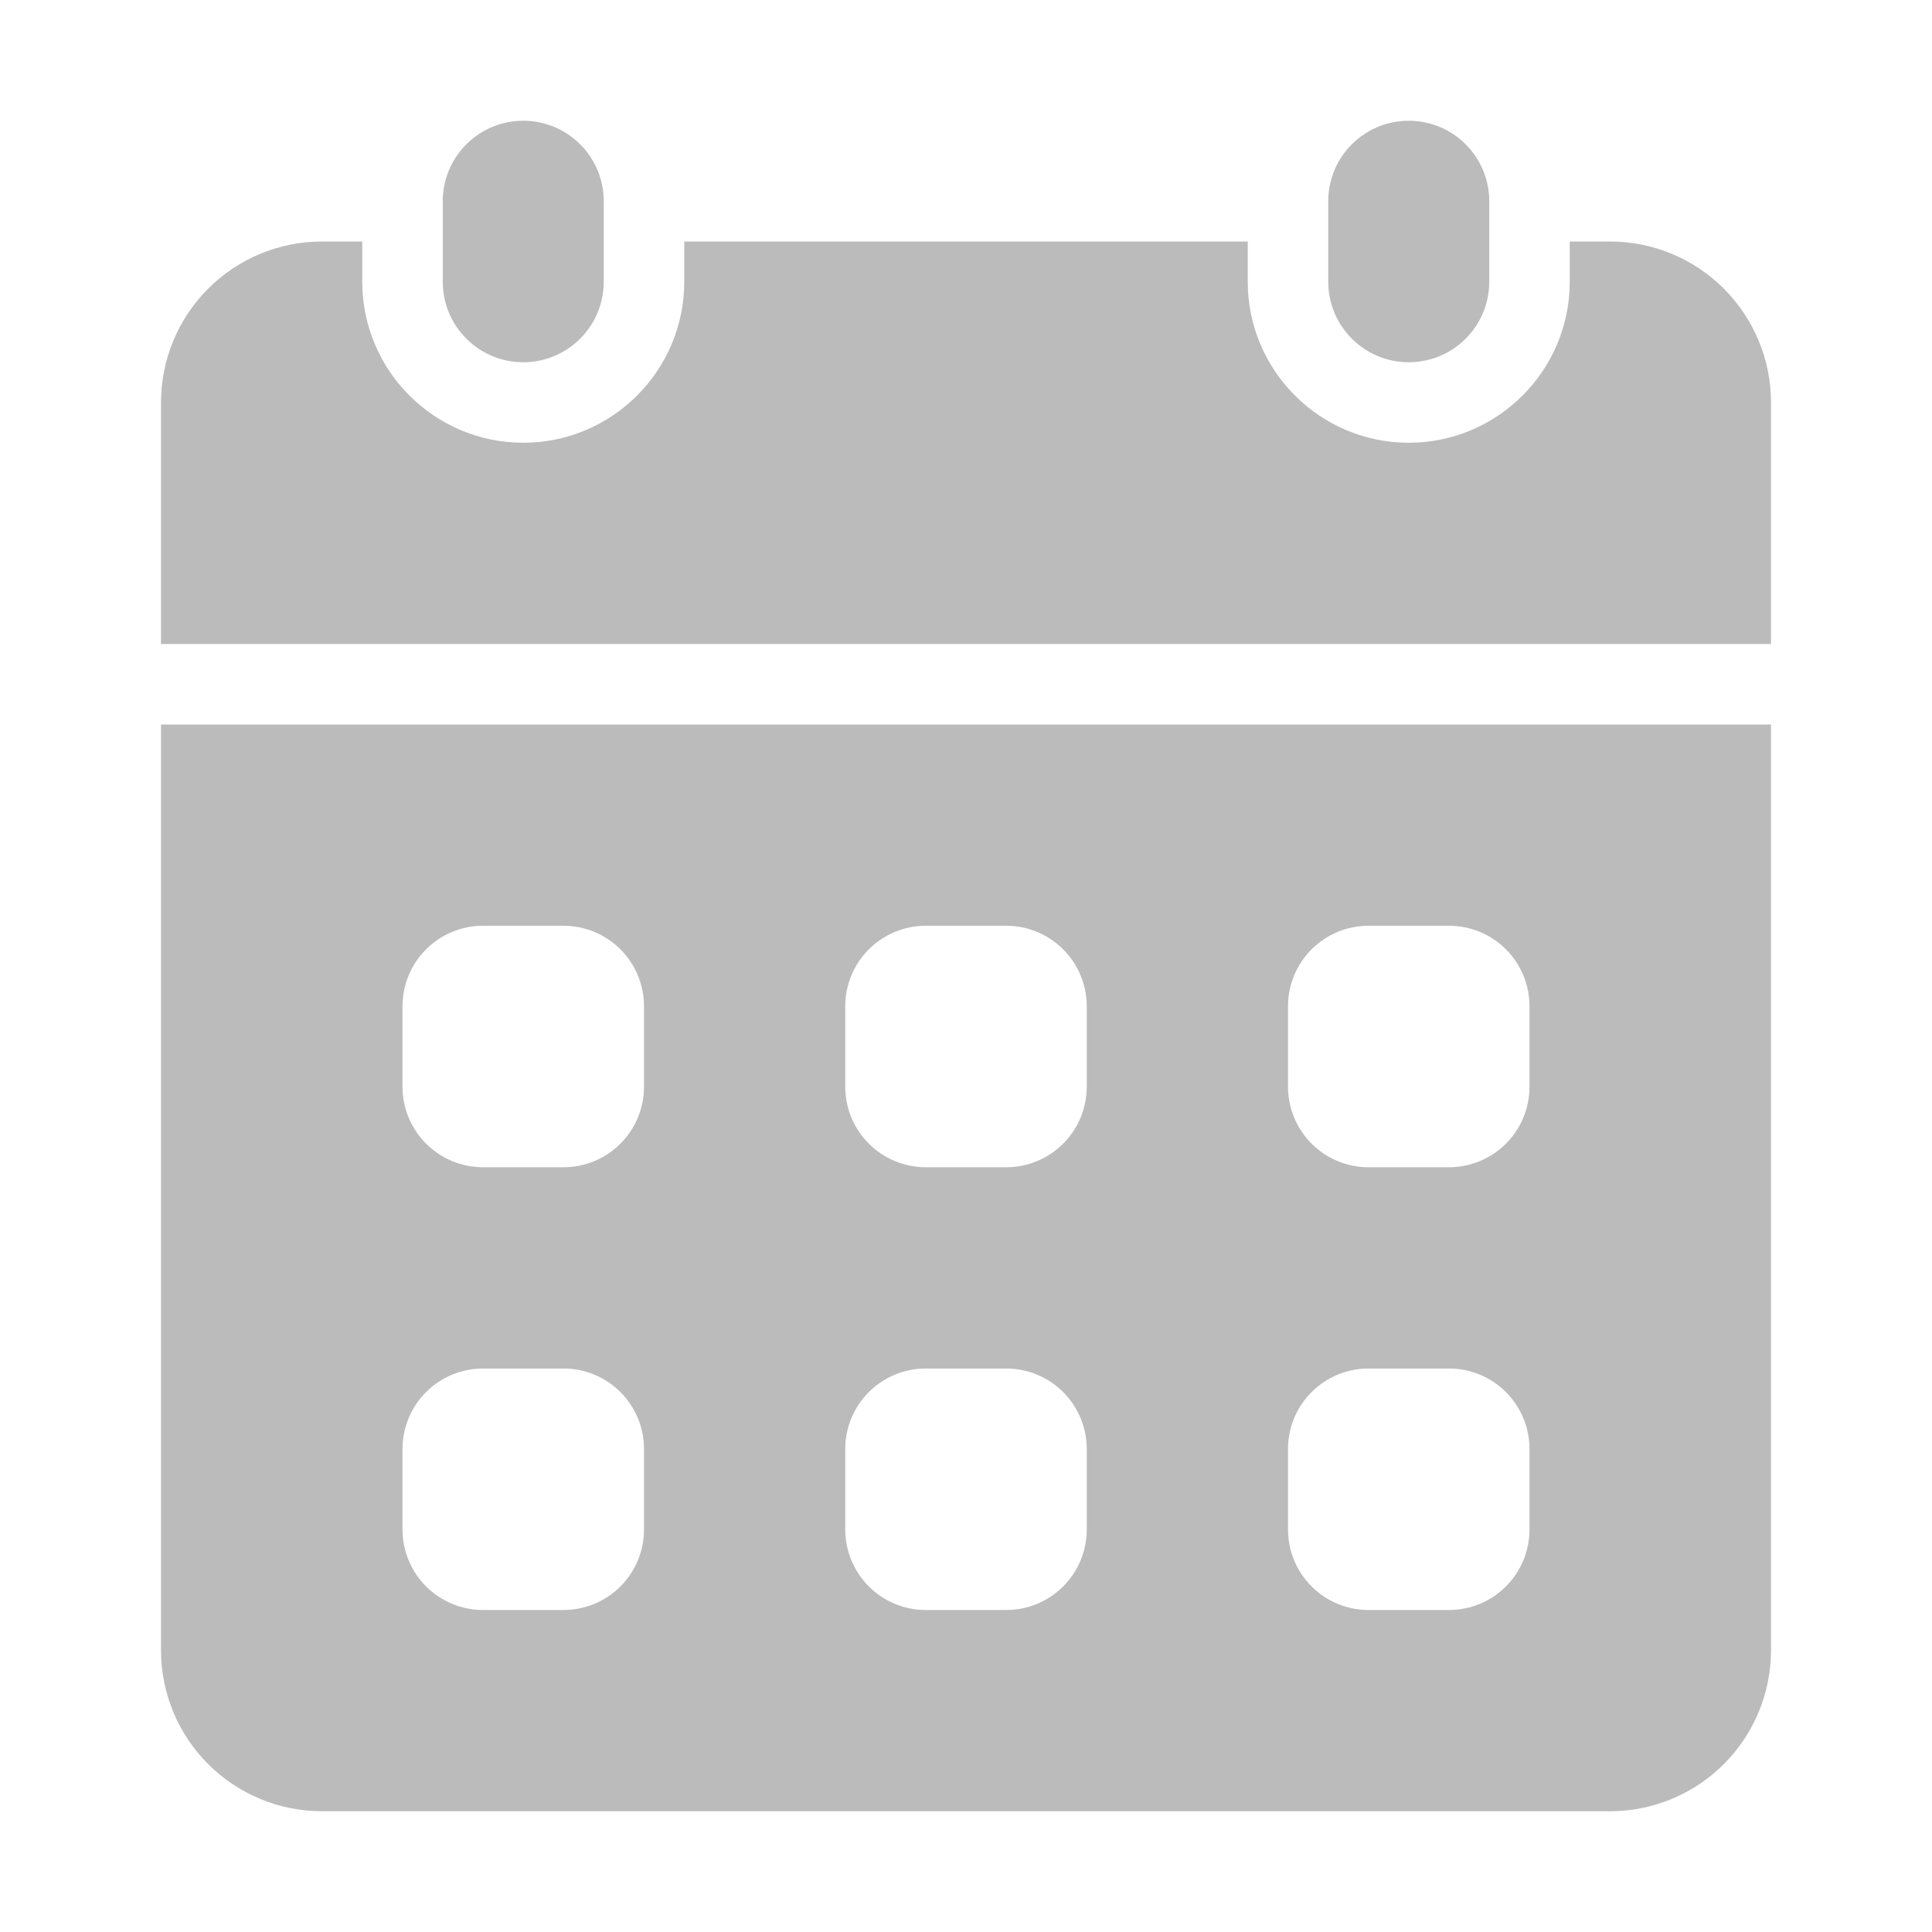 <svg width="512" height="512" viewBox="0 0 512 512" fill="none" xmlns="http://www.w3.org/2000/svg">
<path d="M160.001 53.333C160.001 41.551 150.449 32 138.667 32C126.885 32 117.334 41.551 117.334 53.333V74.667C117.334 86.449 126.885 96 138.667 96C150.449 96 160.001 86.449 160.001 74.667V53.333Z" fill="#BBBBBB"/>
<path d="M394.667 53.333C394.667 41.551 385.115 32 373.333 32C361.551 32 352 41.551 352 53.333V74.667C352 86.449 361.551 96 373.333 96C385.115 96 394.667 86.449 394.667 74.667V53.333Z" fill="#BBBBBB"/>
<path d="M42.667 192V437.333C42.667 448.649 47.162 459.502 55.164 467.503C63.165 475.505 74.018 480 85.334 480H426.667C437.983 480 448.835 475.505 456.837 467.503C464.838 459.502 469.334 448.649 469.334 437.333V192H42.667ZM170.667 405.333C170.667 410.991 168.419 416.418 164.419 420.418C160.418 424.419 154.992 426.667 149.334 426.667H128C122.342 426.667 116.916 424.419 112.915 420.418C108.915 416.418 106.667 410.991 106.667 405.333V384C106.667 378.342 108.915 372.916 112.915 368.915C116.916 364.914 122.342 362.667 128 362.667H149.334C154.992 362.667 160.418 364.914 164.419 368.915C168.419 372.916 170.667 378.342 170.667 384V405.333ZM170.667 288C170.667 293.658 168.419 299.084 164.419 303.085C160.418 307.086 154.992 309.333 149.334 309.333H128C122.342 309.333 116.916 307.086 112.915 303.085C108.915 299.084 106.667 293.658 106.667 288V266.667C106.667 261.009 108.915 255.583 112.915 251.582C116.916 247.581 122.342 245.333 128 245.333H149.334C154.992 245.333 160.418 247.581 164.419 251.582C168.419 255.583 170.667 261.009 170.667 266.667V288ZM288 405.333C288 410.991 285.753 416.418 281.752 420.418C277.751 424.419 272.325 426.667 266.667 426.667H245.334C239.676 426.667 234.249 424.419 230.249 420.418C226.248 416.418 224 410.991 224 405.333V384C224 378.342 226.248 372.916 230.249 368.915C234.249 364.914 239.676 362.667 245.334 362.667H266.667C272.325 362.667 277.751 364.914 281.752 368.915C285.753 372.916 288 378.342 288 384V405.333ZM288 288C288 293.658 285.753 299.084 281.752 303.085C277.751 307.086 272.325 309.333 266.667 309.333H245.334C239.676 309.333 234.249 307.086 230.249 303.085C226.248 299.084 224 293.658 224 288V266.667C224 261.009 226.248 255.583 230.249 251.582C234.249 247.581 239.676 245.333 245.334 245.333H266.667C272.325 245.333 277.751 247.581 281.752 251.582C285.753 255.583 288 261.009 288 266.667V288ZM405.334 405.333C405.334 410.991 403.086 416.418 399.085 420.418C395.085 424.419 389.658 426.667 384 426.667H362.667C357.009 426.667 351.583 424.419 347.582 420.418C343.581 416.418 341.334 410.991 341.334 405.333V384C341.334 378.342 343.581 372.916 347.582 368.915C351.583 364.914 357.009 362.667 362.667 362.667H384C389.658 362.667 395.085 364.914 399.085 368.915C403.086 372.916 405.334 378.342 405.334 384V405.333ZM405.334 288C405.334 293.658 403.086 299.084 399.085 303.085C395.085 307.086 389.658 309.333 384 309.333H362.667C357.009 309.333 351.583 307.086 347.582 303.085C343.581 299.084 341.334 293.658 341.334 288V266.667C341.334 261.009 343.581 255.583 347.582 251.582C351.583 247.581 357.009 245.333 362.667 245.333H384C389.658 245.333 395.085 247.581 399.085 251.582C403.086 255.583 405.334 261.009 405.334 266.667V288ZM469.334 170.667V106.667C469.334 95.351 464.838 84.498 456.837 76.497C448.835 68.495 437.983 64 426.667 64H416V74.667C416 98.197 396.864 117.333 373.334 117.333C349.803 117.333 330.667 98.197 330.667 74.667V64H181.334V74.667C181.334 98.197 162.198 117.333 138.667 117.333C115.136 117.333 96 98.197 96 74.667V64H85.334C74.018 64 63.165 68.495 55.164 76.497C47.162 84.498 42.667 95.351 42.667 106.667V170.667H469.334Z" fill="#BBBBBB"/>
</svg>
